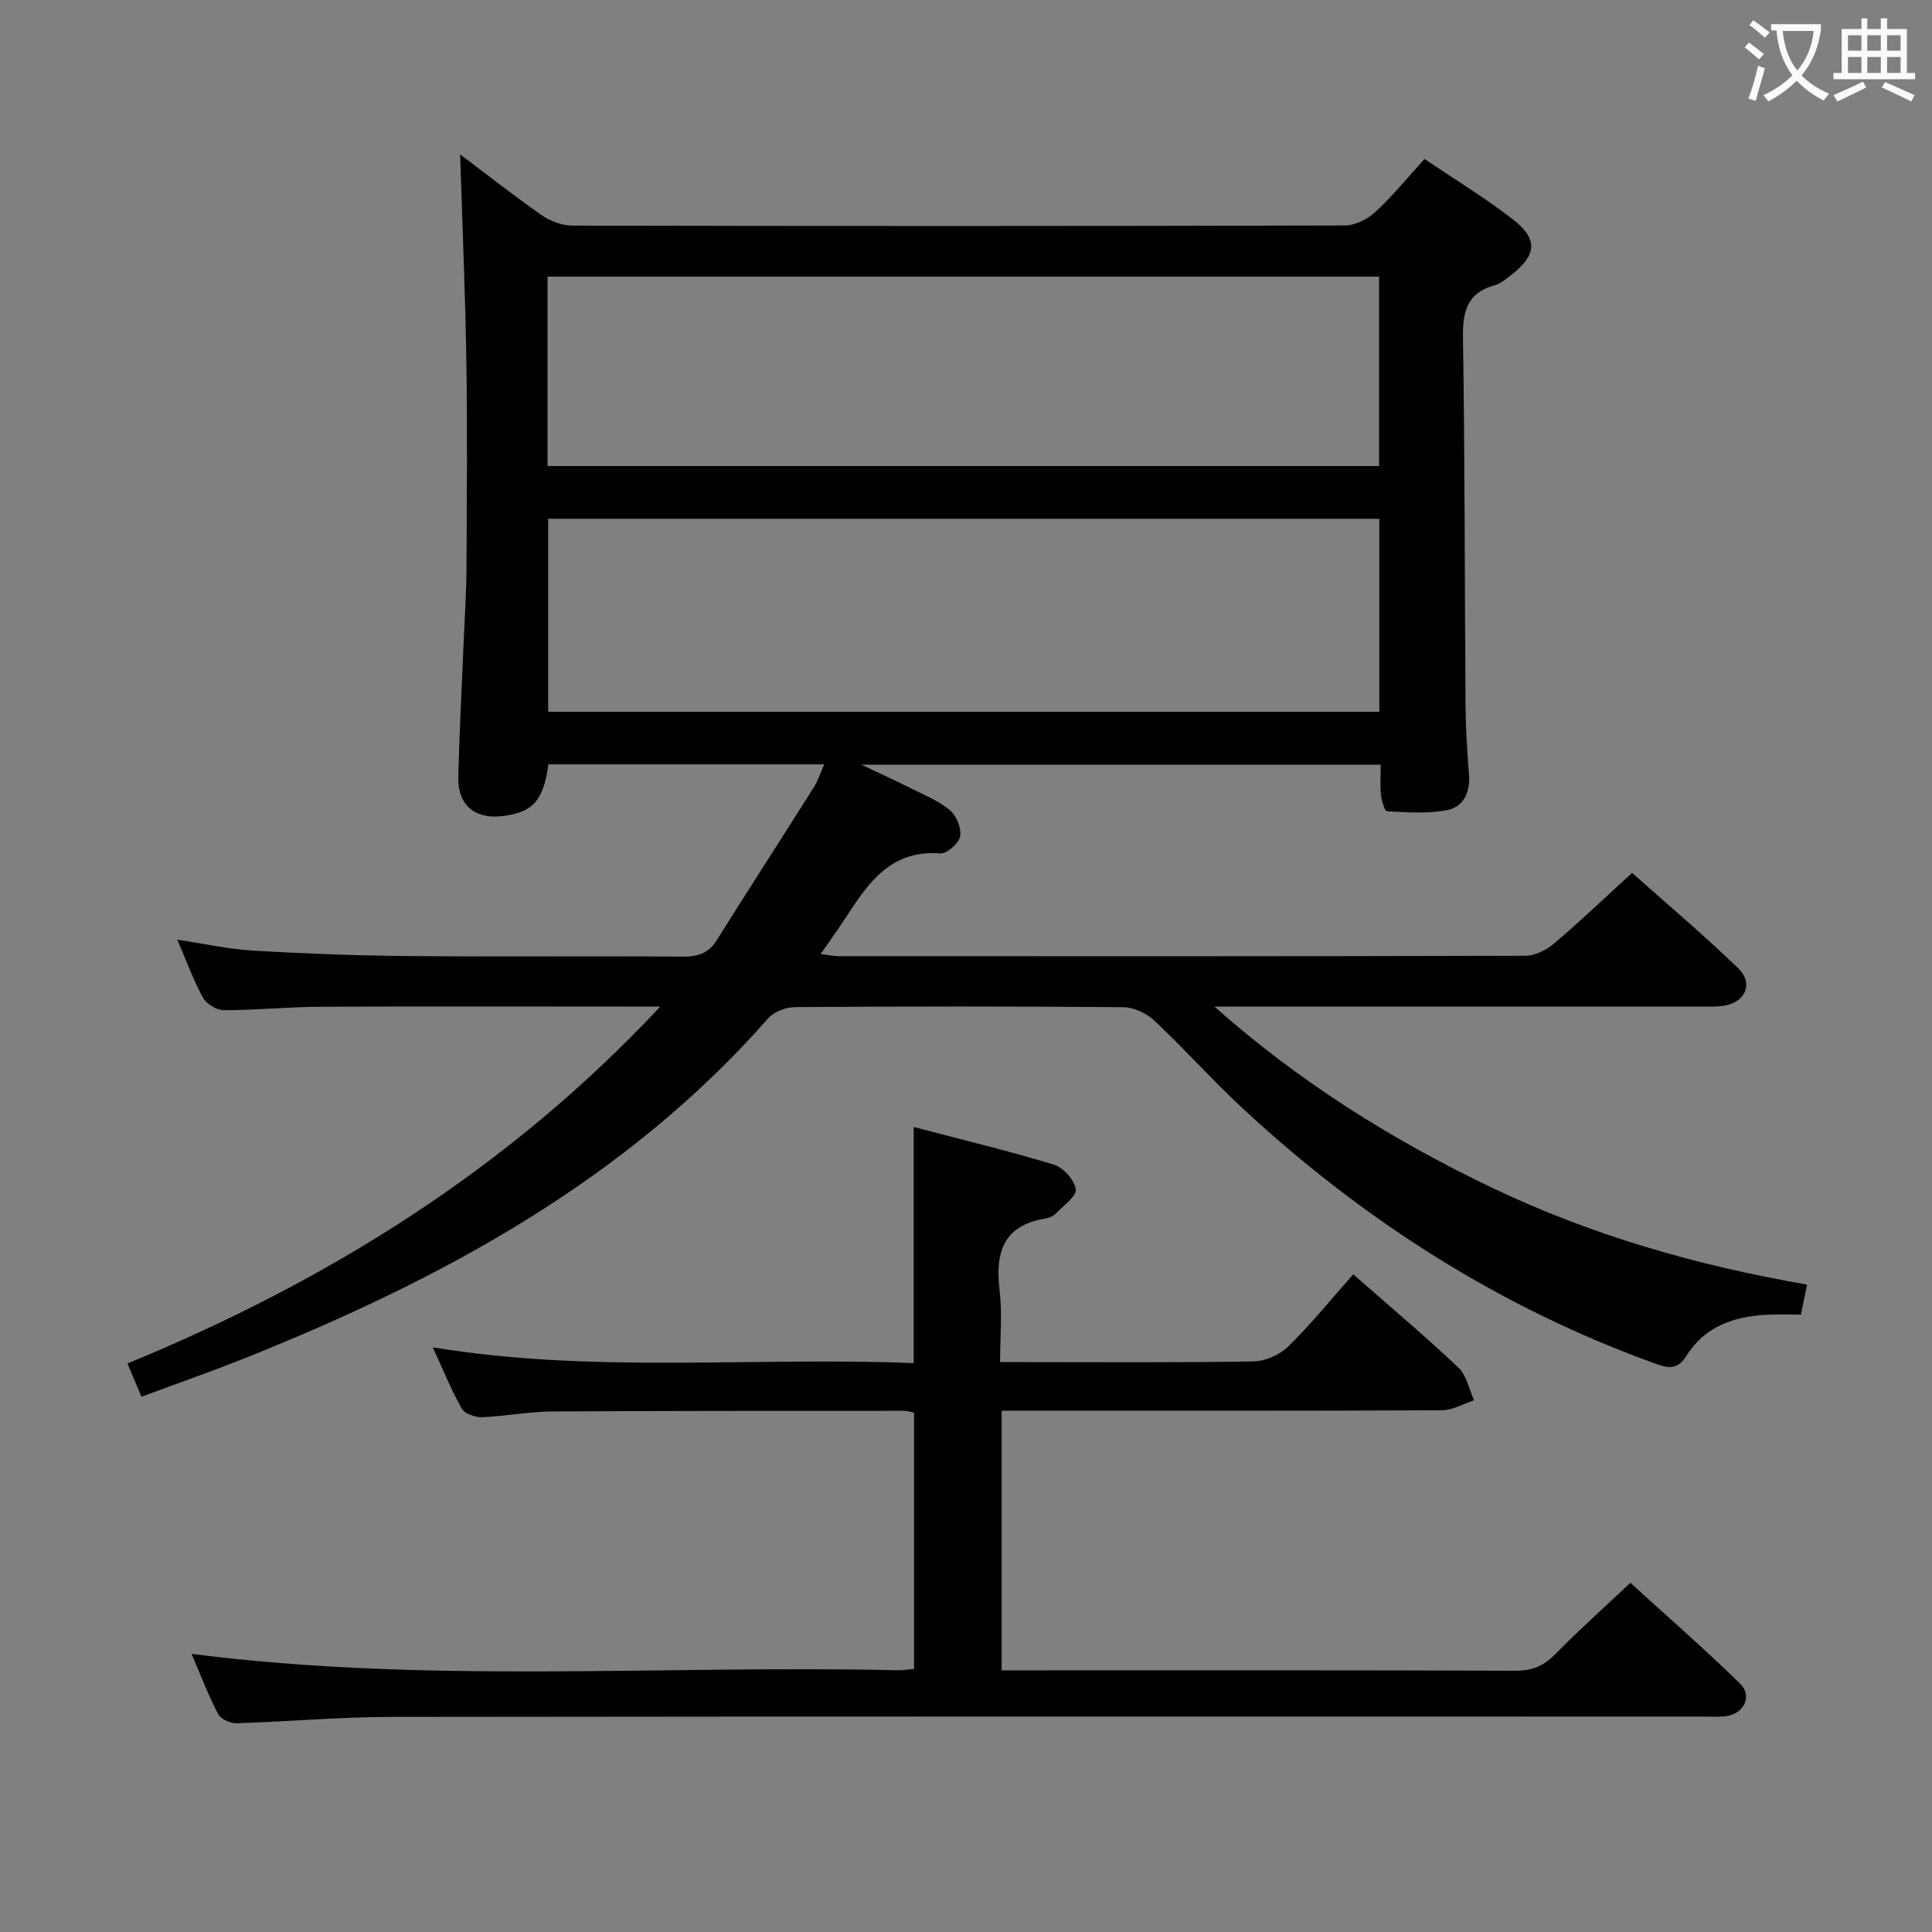 <svg enable-background="new 0 0 400 400" viewBox="0 0 400 400" xmlns="http://www.w3.org/2000/svg"><rect x="0" y="0" width="400" height="400" fill="#808080" stroke="none"/><path d="m29.29 289.18c-1-2.38-1.82-4.33-2.9-6.88 41.58-17.13 78.86-40.27 110.32-73.9-2.47 0-4.22 0-5.97 0-21.5 0-42.99-.07-64.49.04-6.64.03-13.29.72-19.93.71-1.48 0-3.59-1.31-4.31-2.62-1.98-3.6-3.38-7.52-5.3-11.97 5.67.84 10.68 1.97 15.74 2.26 10.63.62 21.28 1.02 31.92 1.12 19 .17 37.99-.02 56.99.12 3.14.02 5.33-.68 7.05-3.43 6.62-10.56 13.39-21.03 20.05-31.57.86-1.36 1.36-2.94 2.2-4.81-19.37 0-38.26 0-57.11 0-1.04 7.5-3.19 9.91-9.4 10.7-5.8.74-9.41-2.24-9.27-8.08.24-9.65.76-19.29 1.16-28.93.19-4.65.51-9.3.54-13.95.07-14.33.2-28.66-.02-42.99-.23-14.4-.85-28.8-1.29-43.04 5.22 3.93 10.95 8.44 16.91 12.61 1.76 1.23 4.2 2.13 6.32 2.14 53.32.12 106.65.12 159.98-.03 2.14-.01 4.7-1.34 6.33-2.84 3.51-3.25 6.55-7.01 10.12-10.93 6.27 4.24 12.52 8.03 18.27 12.49 5.32 4.12 4.99 7.42-.37 11.57-1.04.81-2.15 1.75-3.37 2.09-5.7 1.57-6.65 5.38-6.57 10.84.41 25.32.34 50.65.53 75.98.04 4.81.33 9.63.72 14.43.29 3.66-1.1 6.72-4.46 7.4-4.03.81-8.33.46-12.5.26-.49-.02-1.13-2.18-1.26-3.39-.21-1.95-.06-3.94-.06-6.25-35.63 0-70.88 0-107.51 0 3.89 1.84 6.78 3.14 9.6 4.56 2.95 1.49 6.13 2.75 8.66 4.79 1.39 1.12 2.48 3.77 2.18 5.47-.25 1.44-2.77 3.64-4.14 3.54-10.77-.81-15.3 6.82-20.14 14.18-1.37 2.08-2.83 4.1-4.61 6.66 1.56.18 2.75.44 3.95.44 47.33.02 94.65.05 141.98-.09 2-.01 4.35-1.2 5.93-2.54 5.33-4.52 10.39-9.36 16.14-14.62 6.75 6.01 14.6 12.62 21.96 19.73 3.31 3.2 1.47 7.18-3.15 7.81-1.64.22-3.33.14-4.99.14-31.66.01-63.32 0-94.99 0-1.77 0-3.53 0-5.3 0 17.54 15.57 36.89 27.69 57.61 37.57 20.61 9.82 42.39 16.08 65.1 19.99-.48 2.32-.84 4.06-1.28 6.22-2.45 0-4.77-.1-7.08.02-6.78.36-12.8 2.41-16.6 8.47-1.67 2.66-3.31 2.79-6.17 1.76-32.28-11.59-60.56-29.63-85.62-52.85-6.34-5.88-12.11-12.37-18.41-18.29-1.61-1.51-4.22-2.74-6.39-2.76-22.66-.2-45.33-.18-67.99-.02-1.88.01-4.34.94-5.54 2.31-29.52 33.54-67.5 54.01-108.19 70.31-6.94 2.77-14 5.23-21.58 8.05zm256.29-181.77c-57.83 0-115.06 0-172.09 0v39.96h172.09c0-13.57 0-26.68 0-39.96zm-172.22-10.92h172.17c0-13.23 0-26.13 0-39.21-57.53 0-114.77 0-172.17 0z" fill="#010000"/><path d="m39.66 342.42c49.19 6.28 97.84 2.26 146.35 3.39.96.02 1.93-.16 3.23-.28 0-17.75 0-35.32 0-53.06-.8-.15-1.42-.37-2.04-.37-24.33.01-48.65-.02-72.98.13-4.8.03-9.6.99-14.41 1.18-1.41.05-3.58-.68-4.19-1.75-2.19-3.87-3.86-8.04-6.02-12.71 33.35 5.49 66.31 1.92 99.57 3.27 0-16.33 0-32.18 0-48.89 9.89 2.6 19.54 4.91 29.01 7.79 1.95.59 4.24 3.14 4.55 5.08.22 1.41-2.5 3.36-4.02 4.95-.54.56-1.41 1-2.18 1.12-8.84 1.39-10.53 7.07-9.57 14.93.56 4.59.1 9.31.1 14.81h4.9c15.83 0 31.66.13 47.49-.14 2.47-.04 5.47-1.34 7.24-3.07 4.74-4.65 8.95-9.86 13.49-14.97 8.19 7.2 15.18 13.07 21.79 19.34 1.69 1.6 2.17 4.46 3.21 6.74-2.2.72-4.4 2.06-6.6 2.07-28.49.14-56.98.09-85.48.09-1.8 0-3.6 0-5.72 0v53.76h5.45c33.66 0 67.32-.05 100.97.08 3.47.01 5.86-1.04 8.25-3.48 4.77-4.88 9.88-9.42 15.5-14.73 7.21 6.58 15.18 13.52 22.73 20.89 2.65 2.59.73 6.32-3.05 6.74-1.65.18-3.33.07-4.99.07-90.48 0-180.95-.05-271.43.07-10.63.01-21.25.99-31.88 1.31-1.29.04-3.26-.9-3.8-1.95-2.04-3.94-3.63-8.13-5.47-12.41z" fill="#010000"/><g fill="#fbfafa"><path d="m362.1 8.8c1.1.8 2.1 1.6 3.1 2.4l-1 1.1c-1.3-1.1-2.3-2-3-2.5zm1.9 4.8c.5.2.9.4 1.4.5-.6 2.3-1.3 4.5-1.9 6.8l-1.5-.5c.8-2.1 1.4-4.3 2-6.8zm-1-9.4c1.3.9 2.4 1.8 3.4 2.5l-1 1.1c-1.4-1.2-2.4-2.1-3.2-2.6zm3.7 2.2v-1.4h10.3v1.2c-.5 3.6-1.8 6.8-4 9.4 1.5 1.6 3.4 2.8 5.7 3.8-.3.4-.7.8-1.1 1.4-2.3-1.1-4.1-2.5-5.6-4.1-1.6 1.6-3.6 3.1-5.9 4.3-.3-.5-.7-.9-1-1.3 2.4-1.1 4.4-2.5 6-4.1-1.9-2.5-3-5.6-3.3-9.3h-1.1zm8.8 0h-6.4c.3 3.3 1.3 6 3 8.2 2-2.3 3.1-5.1 3.4-8.2z"/><path d="m385.3 3.8h1.3v2.2h2.8v-2.2h1.3v2.2h4.1v9.1h1.7v1.3h-16.9v-1.3h1.7v-9.1h4.1v-2.2zm.4 13.1.7 1.2c-1.8.9-3.8 1.9-6 2.9-.2-.4-.5-.8-.8-1.3 2.3-1 4.3-1.9 6.1-2.8zm-3.1-6.4h2.8v-3.2h-2.8zm0 4.6h2.8v-3.3h-2.8zm4-4.6h2.8v-3.2h-2.8zm0 4.6h2.8v-3.3h-2.8zm3.7 1.9c2.1.9 4.1 1.8 6.1 2.7l-.7 1.3c-2.2-1.1-4.2-2-6.1-2.9zm3.2-9.7h-2.8v3.2h2.8zm-2.8 7.8h2.8v-3.3h-2.8z"/></g></svg>
